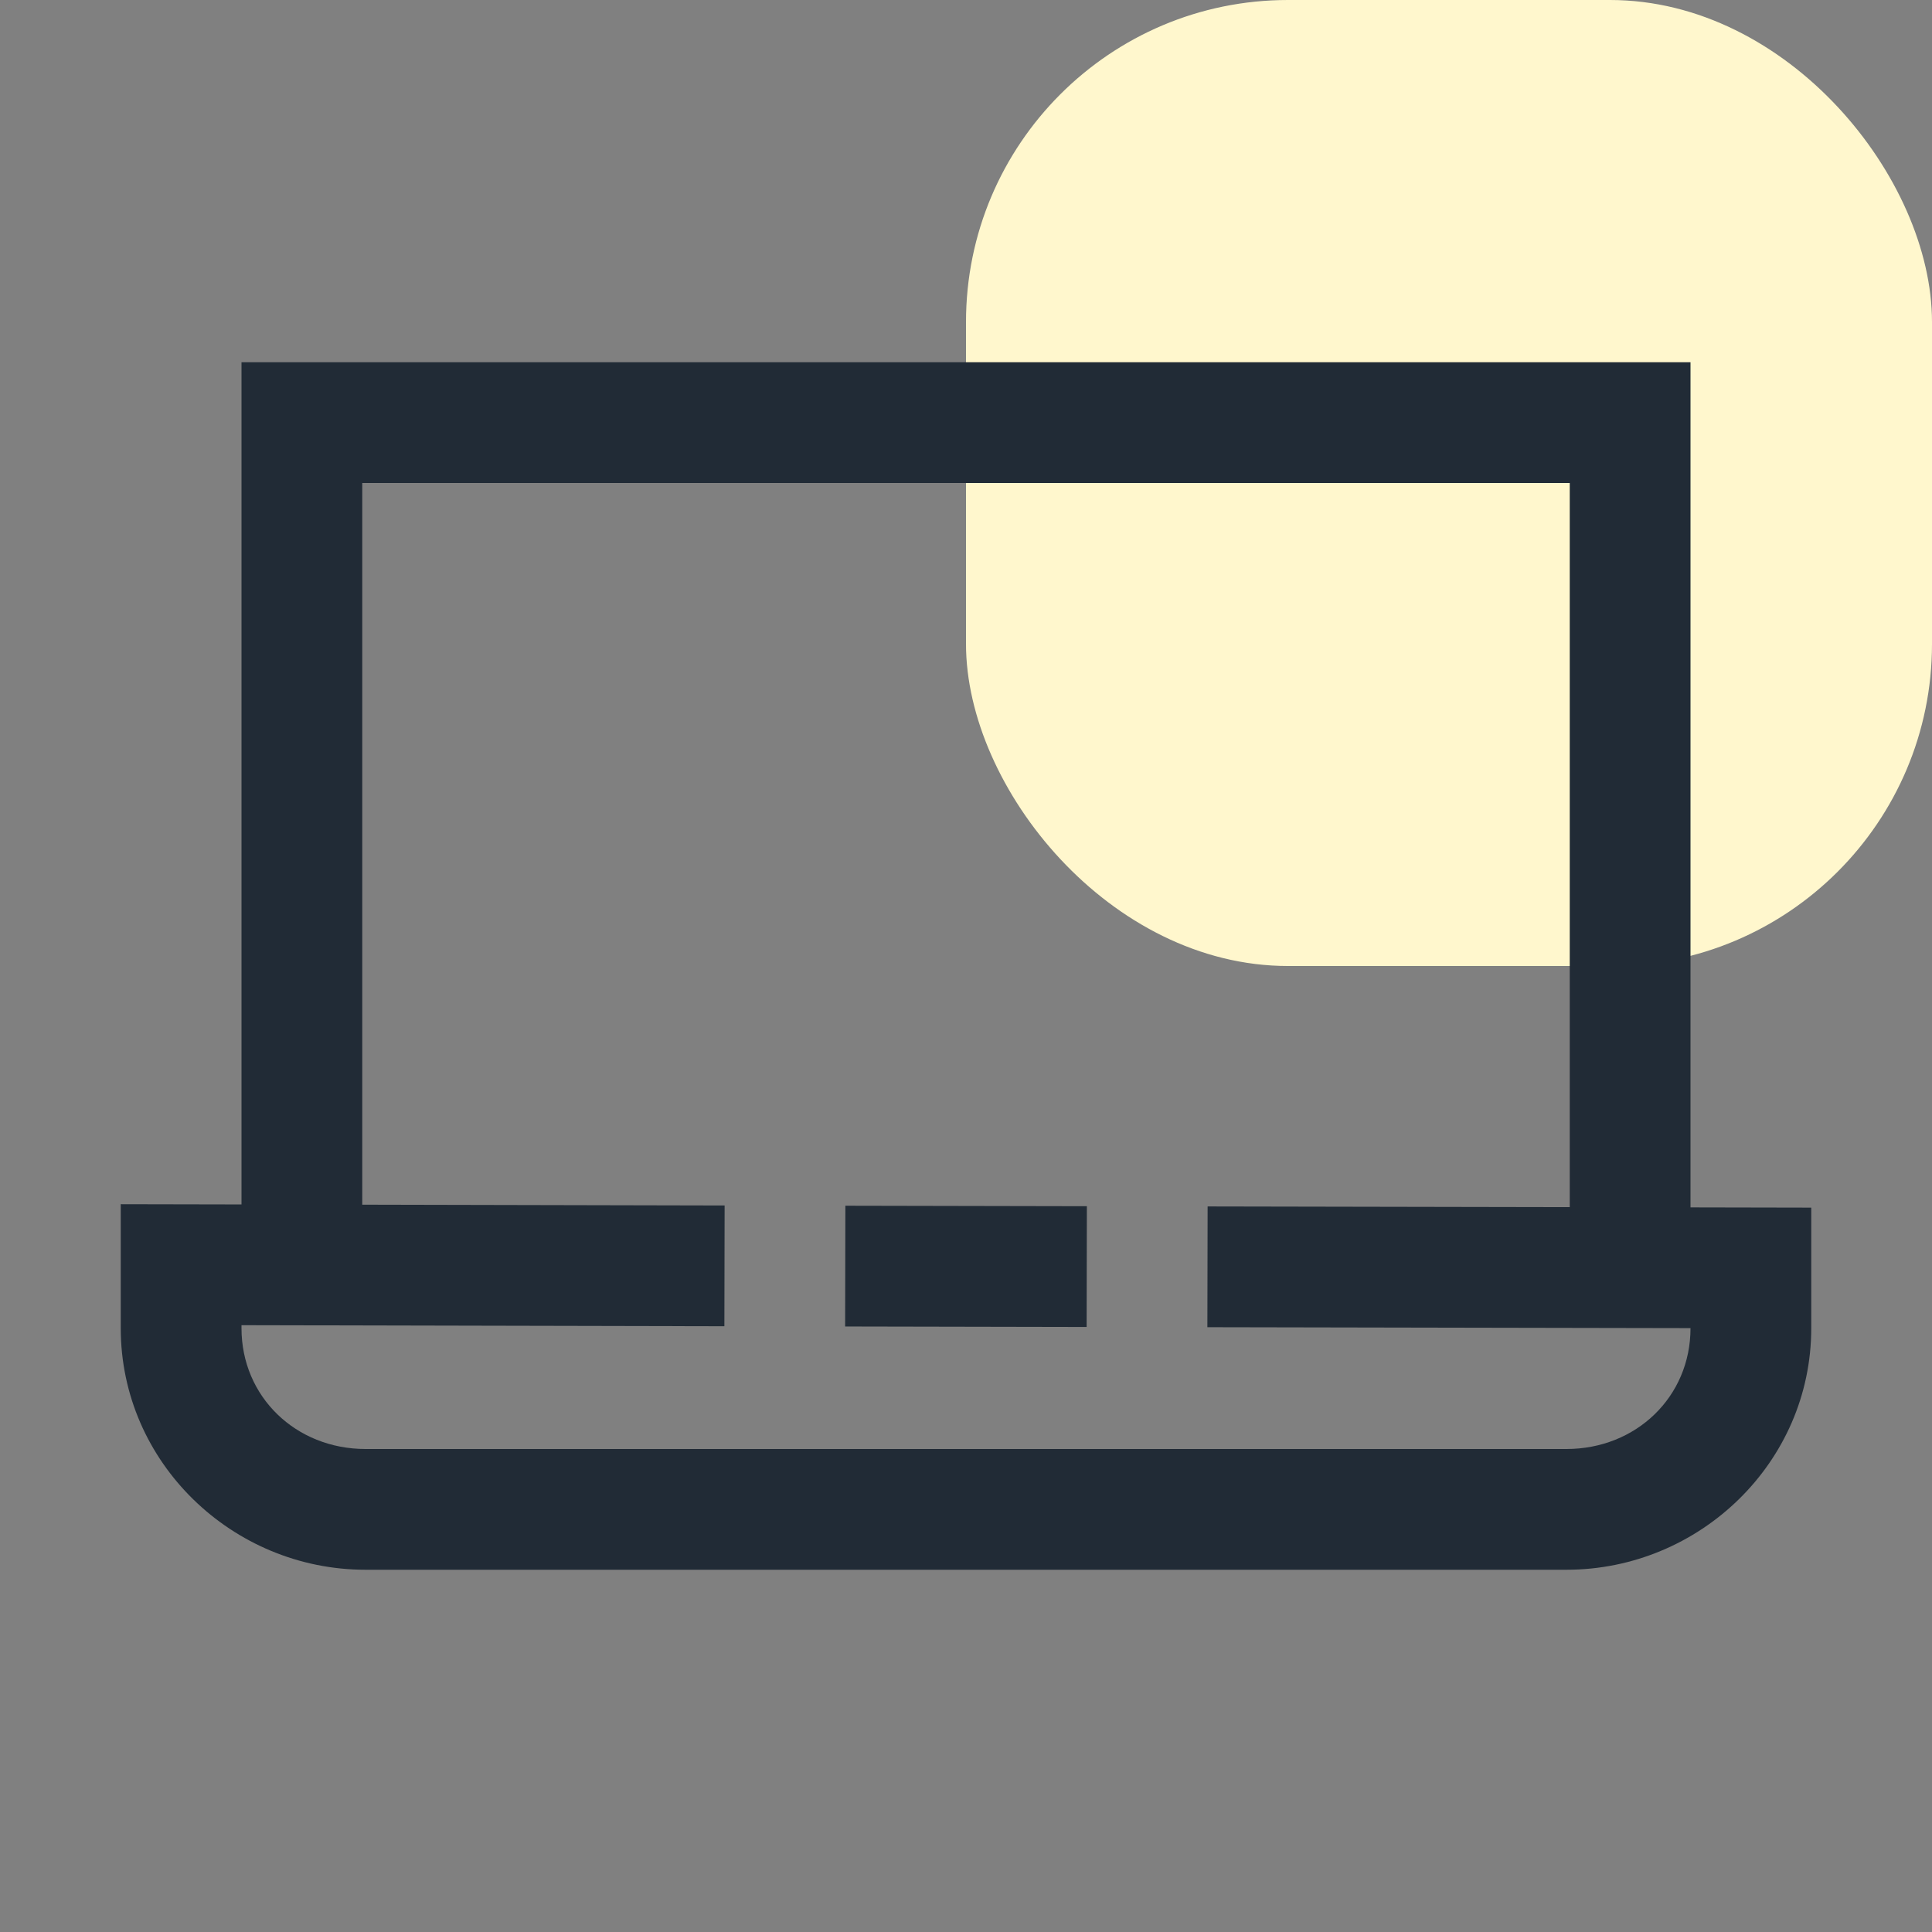 <svg width="48" height="48" viewBox="0 0 48 48" fill="none" xmlns="http://www.w3.org/2000/svg">
<rect x="0" y="0" width="48" height="48" fill="#808080" stroke="none"/>
<rect x="24" width="24" height="24" rx="8" fill="#FFF7CD"/>
<path d="M6 9V29.924L3 29.918V33C3 36.337 5.776 39 9.082 39H38.918C42.224 39 45 36.337 45 33V30.003L42 29.997V9H6ZM9 12H39V29.991L30.003 29.974L29.997 32.974L42 32.997V33C42 34.7 40.652 36 38.918 36H9.082C7.348 36 6 34.7 6 33V32.924L17.997 32.95L18.003 29.95L9 29.93V12ZM21.003 29.956L20.997 32.956L26.997 32.968L27.003 29.968L21.003 29.956Z" fill="#212B36"/>
</svg>
